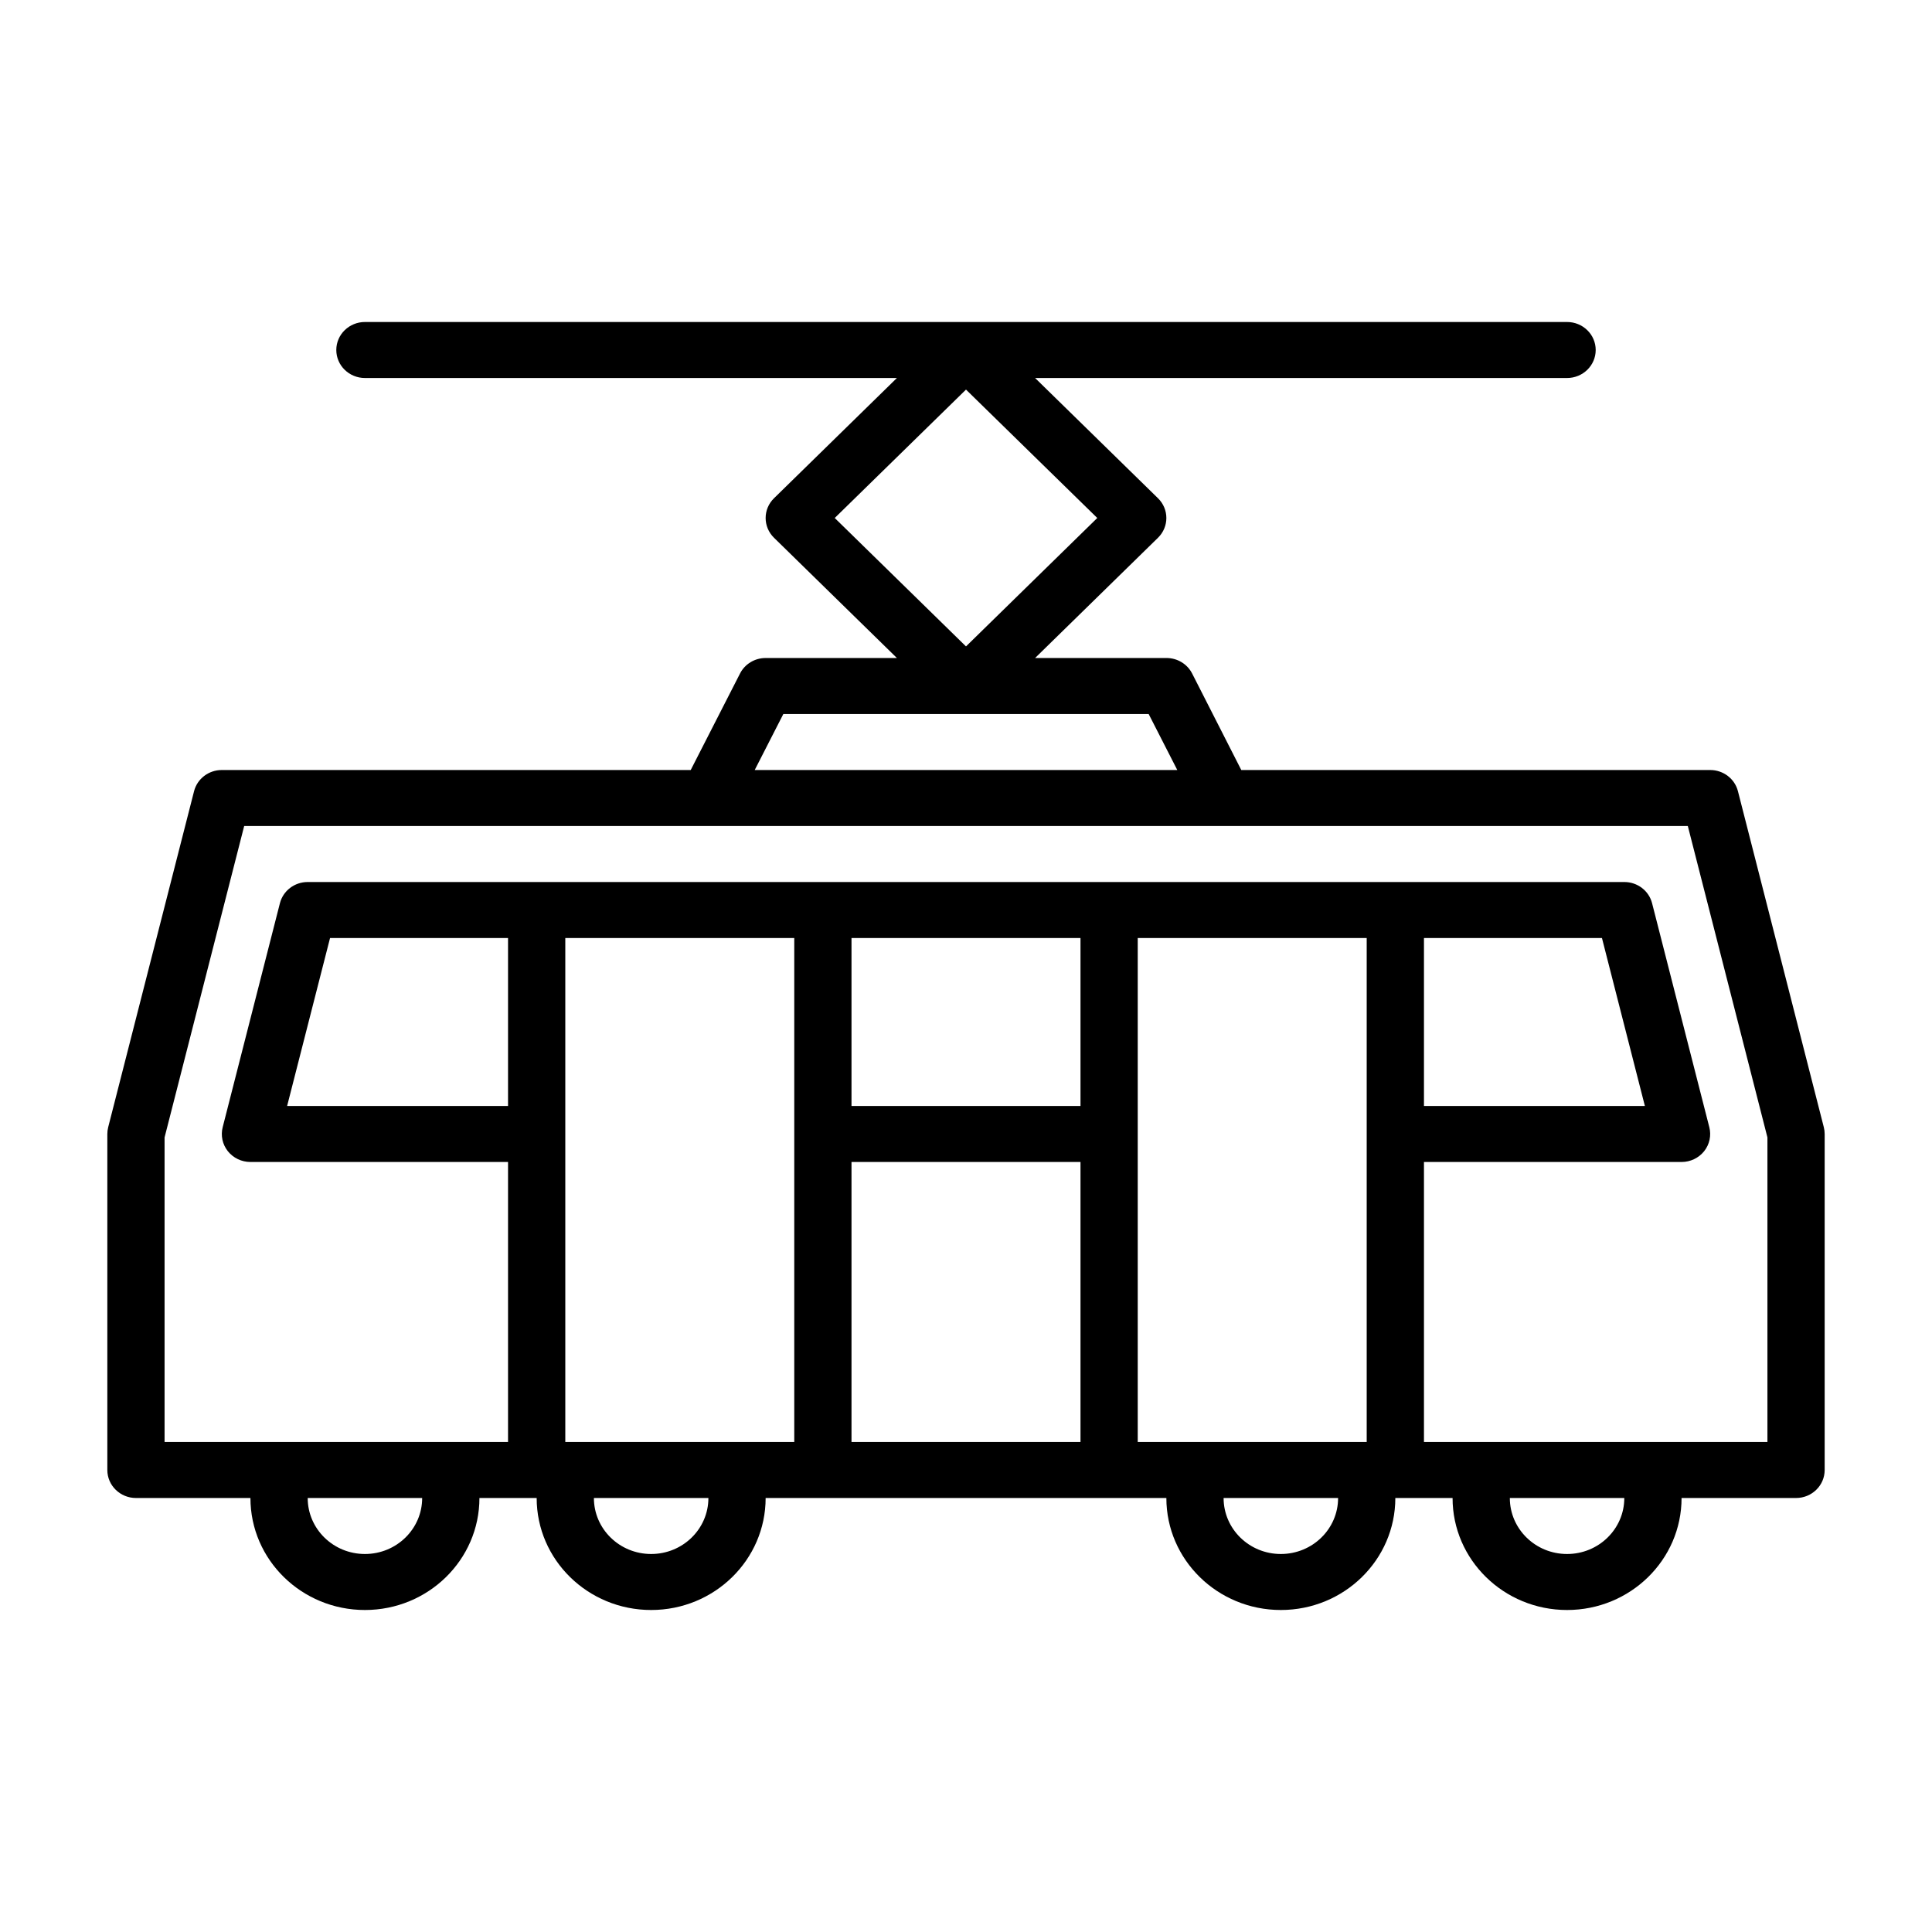 <svg viewBox="0 0 72 72" version="1.1"
    xmlns="http://www.w3.org/2000/svg"
    xmlns:xlink="http://www.w3.org/1999/xlink">
    <title>Tram</title>
    <path d="M62.667,55.826 L66.933,55.826 C67.522,55.826 68,55.359 68,54.783 L68,42.261 C68,42.175 67.989,42.09 67.968,42.007 L64.768,29.486 C64.649,29.021 64.223,28.696 63.733,28.696 L46.259,28.696 L44.427,25.099 C44.245,24.743 43.873,24.52 43.467,24.522 L38.575,24.522 L43.154,20.042 C43.571,19.635 43.571,18.974 43.154,18.567 L38.575,14.087 L58.4,14.087 C58.989,14.087 59.467,13.62 59.467,13.043 C59.467,12.467 58.989,12 58.4,12 L13.6,12 C13.011,12 12.533,12.467 12.533,13.043 C12.533,13.62 13.011,14.087 13.6,14.087 L33.425,14.087 L28.846,18.567 C28.429,18.974 28.429,19.635 28.846,20.042 L33.425,24.522 L28.533,24.522 C28.129,24.522 27.759,24.745 27.579,25.099 L25.741,28.696 L8.267,28.696 C7.777,28.696 7.351,29.021 7.232,29.486 L4.032,42.007 C4.011,42.09 4,42.175 4,42.261 L4,54.783 C4,55.359 4.478,55.826 5.067,55.826 L9.333,55.826 C9.333,58.131 11.244,60 13.6,60 C15.956,60 17.867,58.131 17.867,55.826 L20,55.826 C20,58.131 21.91,60 24.267,60 C26.623,60 28.533,58.131 28.533,55.826 L43.467,55.826 C43.467,58.131 45.377,60 47.733,60 C50.09,60 52,58.131 52,55.826 L54.133,55.826 C54.133,58.131 56.044,60 58.4,60 C60.756,60 62.667,58.131 62.667,55.826 Z M36,14.519 L40.892,19.304 L36,24.09 L31.108,19.304 L36,14.519 Z M29.193,26.609 L42.807,26.609 L43.874,28.696 L28.126,28.696 L29.193,26.609 Z M13.6,57.913 C12.422,57.913 11.467,56.979 11.467,55.826 L15.733,55.826 C15.733,56.979 14.778,57.913 13.6,57.913 Z M18.933,41.217 L10.7,41.217 L12.3,34.957 L18.933,34.957 L18.933,41.217 Z M24.267,57.913 C23.088,57.913 22.133,56.979 22.133,55.826 L26.4,55.826 C26.4,56.979 25.445,57.913 24.267,57.913 Z M21.067,53.739 L21.067,34.957 L29.6,34.957 L29.6,53.739 L21.067,53.739 Z M40.267,34.957 L40.267,41.217 L31.733,41.217 L31.733,34.957 L40.267,34.957 Z M31.733,43.304 L40.267,43.304 L40.267,53.739 L31.733,53.739 L31.733,43.304 Z M42.4,53.739 L42.4,34.957 L50.933,34.957 L50.933,53.739 L42.4,53.739 Z M59.7,34.957 L61.3,41.217 L53.067,41.217 L53.067,34.957 L59.7,34.957 Z M47.733,57.913 C46.555,57.913 45.6,56.979 45.6,55.826 L49.867,55.826 C49.867,56.979 48.912,57.913 47.733,57.913 Z M53.067,53.739 L53.067,43.304 L62.667,43.304 C62.995,43.304 63.305,43.156 63.508,42.903 C63.71,42.649 63.781,42.319 63.701,42.007 L61.568,33.659 C61.449,33.195 61.023,32.87 60.533,32.87 L11.467,32.87 C10.977,32.87 10.551,33.195 10.432,33.659 L8.299,42.007 C8.219,42.319 8.29,42.649 8.492,42.903 C8.695,43.156 9.005,43.304 9.333,43.304 L18.933,43.304 L18.933,53.739 L6.133,53.739 L6.133,42.389 L9.1,30.783 L62.9,30.783 L65.867,42.389 L65.867,53.739 L53.067,53.739 Z M58.4,57.913 C57.222,57.913 56.267,56.979 56.267,55.826 L60.533,55.826 C60.533,56.979 59.578,57.913 58.4,57.913 Z" fill="currentColor" fill-rule="nonzero"></path>
</svg>
